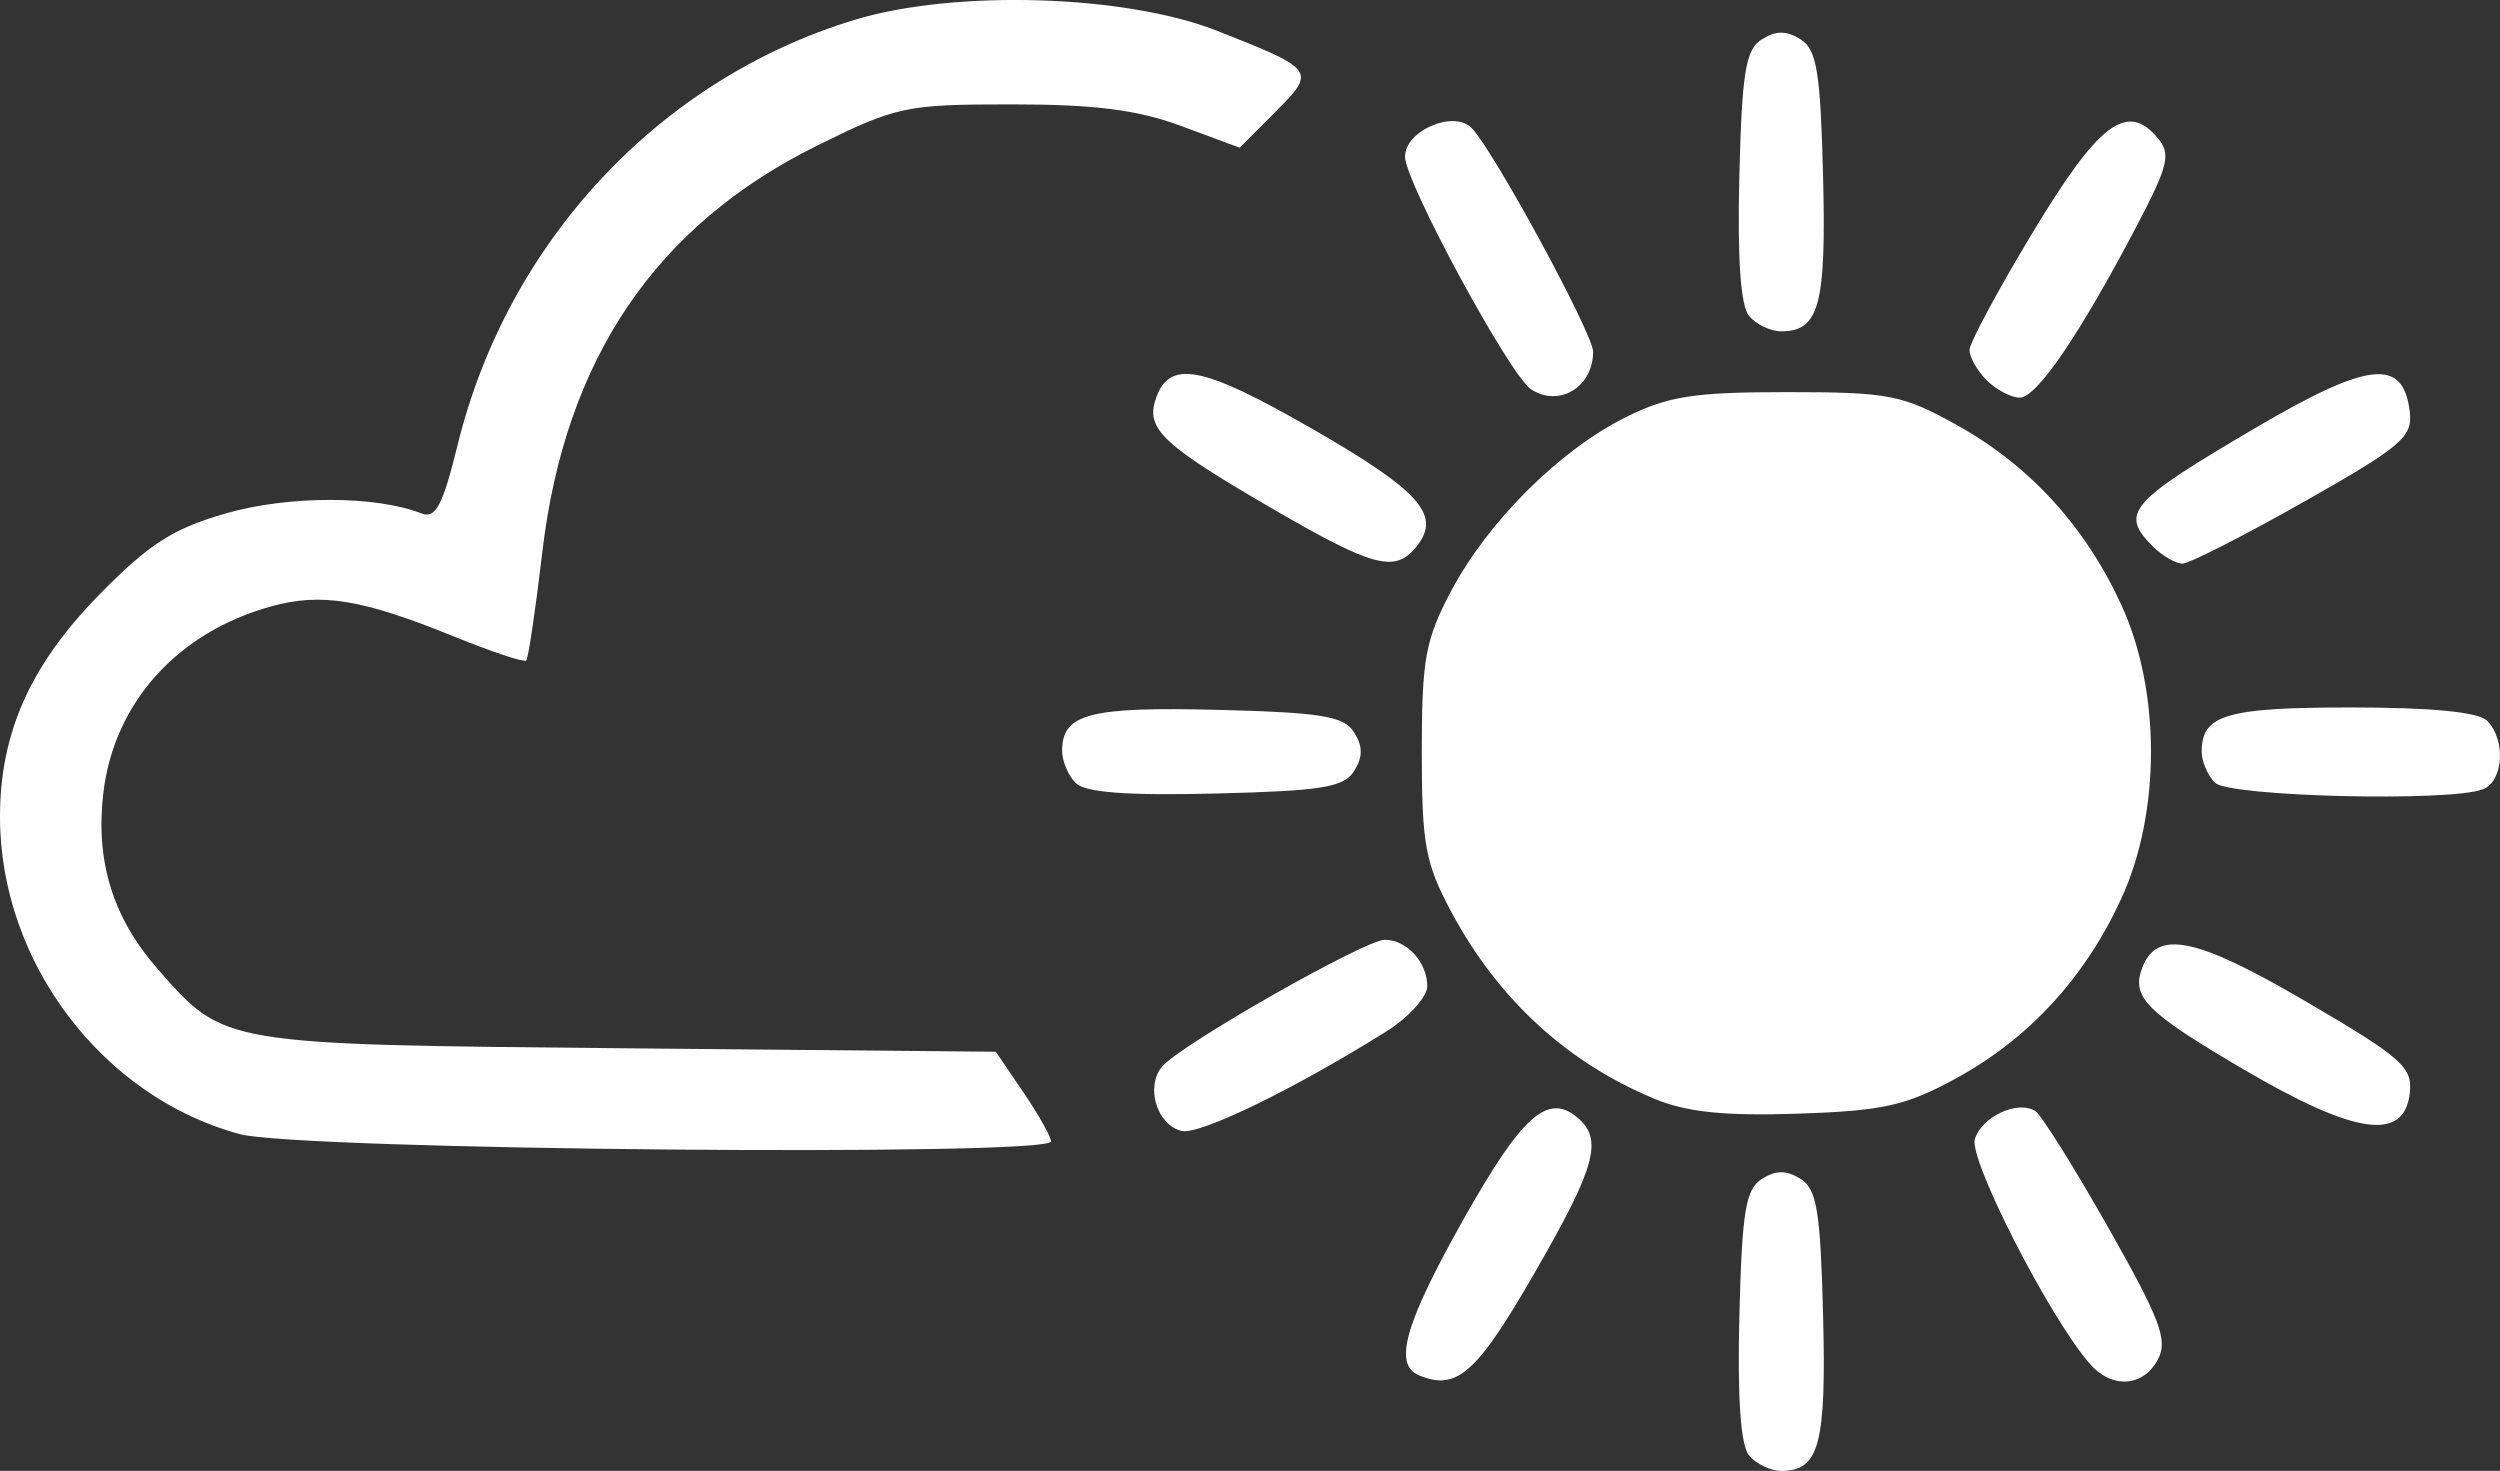 <?xml version="1.0" encoding="UTF-8" standalone="no"?>
<svg
   xmlns:dc="http://purl.org/dc/elements/1.1/"
   xmlns:cc="http://creativecommons.org/ns#"
   xmlns:rdf="http://www.w3.org/1999/02/22-rdf-syntax-ns#"
   xmlns:svg="http://www.w3.org/2000/svg"
   xmlns="http://www.w3.org/2000/svg"
   id="svg8"
   version="1.1"
   viewBox="0 0 59.784 35.174"
   height="35.174mm"
   width="59.784mm">
  <rect x="0" y="0" width="59.784" height="35.174" fill="#333333" stroke="none"/>
  <defs
     id="defs2" />
  <g
     transform="translate(-67.798,-74.085)"
     id="layer1">
    <path
       id="path4496"
       d="m 109.624,108.89 c -0.202,-0.244 -0.28,-1.378 -0.231,-3.345 0.063,-2.495 0.15,-3.024 0.538,-3.268 0.337,-0.212 0.589,-0.212 0.926,0 0.388,0.244 0.475,0.773 0.538,3.268 0.078,3.084 -0.092,3.714 -1.001,3.714 -0.255,0 -0.602,-0.166 -0.77,-0.369 z m -7.895,-1.918 c -0.614,-0.257 -0.337,-1.231 1.058,-3.713 1.398,-2.487 2.016,-3.044 2.725,-2.456 0.632,0.525 0.454,1.173 -1.033,3.751 -1.374,2.382 -1.846,2.797 -2.75,2.419 z m 16.026,-0.293 c -0.983,-1.154 -2.882,-4.879 -2.731,-5.356 0.171,-0.539 1.019,-0.933 1.444,-0.67 0.142,0.087 0.925,1.338 1.741,2.778 1.254,2.215 1.438,2.703 1.191,3.165 -0.357,0.668 -1.114,0.706 -1.644,0.083 z m -44.217,-5.471 c -3.292,-0.885 -5.735,-4.112 -5.74,-7.579 -0.002,-2.005 0.72,-3.632 2.357,-5.305 1.204,-1.231 1.769,-1.595 3.046,-1.962 1.493,-0.43 3.586,-0.429 4.675,9.2e-4 0.339,0.134 0.508,-0.185 0.864,-1.632 1.196,-4.868 4.823,-8.752 9.497,-10.172 2.392,-0.726 6.468,-0.603 8.664,0.262 2.355,0.928 2.376,0.957 1.396,1.94 l -0.853,0.856 -1.396,-0.518 c -1.043,-0.387 -2.067,-0.518 -4.055,-0.518 -2.536,0 -2.752,0.046 -4.65,0.984 -3.87,1.913 -6.033,5.111 -6.576,9.722 -0.162,1.377 -0.335,2.544 -0.385,2.594 -0.05,0.05 -0.831,-0.211 -1.737,-0.579 -2.181,-0.886 -3.163,-1.048 -4.36,-0.717 -2.244,0.62 -3.759,2.302 -4.015,4.459 -0.193,1.632 0.225,2.989 1.298,4.212 1.603,1.825 1.494,1.807 11.245,1.898 l 8.799,0.082 0.66,0.971 c 0.363,0.534 0.66,1.063 0.66,1.174 0,0.367 -17.981,0.206 -19.394,-0.174 z m 22.516,-0.078 c -0.591,-0.142 -0.868,-1.056 -0.467,-1.539 0.427,-0.514 4.851,-3.033 5.328,-3.033 0.521,0 1.014,0.539 1.014,1.108 0,0.26 -0.446,0.752 -0.992,1.093 -2.207,1.38 -4.457,2.473 -4.882,2.371 z m 25.395,-1.473 c -2.343,-1.375 -2.692,-1.727 -2.418,-2.44 0.35,-0.911 1.292,-0.715 3.901,0.812 2.314,1.354 2.564,1.576 2.492,2.2 -0.135,1.164 -1.304,0.995 -3.975,-0.572 z m -14.097,0.699 c -2.081,-0.862 -3.734,-2.383 -4.846,-4.46 -0.625,-1.168 -0.708,-1.617 -0.708,-3.836 0,-2.207 0.085,-2.675 0.699,-3.836 0.878,-1.662 2.595,-3.374 4.171,-4.158 1.02,-0.508 1.635,-0.604 3.859,-0.604 2.433,0 2.759,0.063 4.049,0.777 1.751,0.97 3.091,2.433 3.954,4.318 0.941,2.055 0.941,4.953 0,7.008 -0.866,1.891 -2.209,3.354 -3.954,4.307 -1.202,0.656 -1.744,0.777 -3.784,0.845 -1.759,0.058 -2.658,-0.035 -3.44,-0.359 z M 93.522,92.81 c -0.179,-0.179 -0.325,-0.525 -0.325,-0.769 0,-0.887 0.647,-1.058 3.714,-0.981 2.495,0.063 3.024,0.15 3.268,0.538 0.212,0.337 0.212,0.589 -4e-5,0.926 -0.245,0.389 -0.774,0.475 -3.311,0.537 -2.123,0.052 -3.116,-0.023 -3.345,-0.251 z m 27.244,-0.008 c -0.175,-0.175 -0.318,-0.508 -0.318,-0.741 0,-0.885 0.583,-1.058 3.572,-1.058 1.931,0 3.046,0.109 3.254,0.318 0.454,0.454 0.392,1.449 -0.101,1.639 -0.796,0.306 -6.074,0.176 -6.408,-0.157 z m -22.489,-6.523 c -2.653,-1.538 -3.073,-1.925 -2.85,-2.626 0.314,-0.988 1.095,-0.843 3.77,0.698 2.589,1.491 3.088,2.066 2.455,2.828 -0.5,0.603 -1.024,0.463 -3.375,-0.9 z m 20.999,0.868 c -0.793,-0.793 -0.563,-1.057 2.471,-2.837 2.706,-1.588 3.521,-1.672 3.677,-0.38 0.073,0.604 -0.193,0.831 -2.53,2.154 -1.437,0.813 -2.745,1.479 -2.907,1.479 -0.162,0 -0.482,-0.187 -0.711,-0.416 z m -14.867,-3.755 c -0.509,-0.335 -3.012,-4.955 -3.012,-5.561 0,-0.62 1.161,-1.121 1.592,-0.686 0.517,0.521 2.906,4.92 2.906,5.351 0,0.847 -0.815,1.338 -1.486,0.897 z m 10.898,-0.213 c -0.229,-0.229 -0.413,-0.556 -0.41,-0.728 0.003,-0.172 0.688,-1.443 1.521,-2.825 1.573,-2.608 2.251,-3.116 2.983,-2.235 0.314,0.378 0.248,0.656 -0.489,2.063 -1.366,2.609 -2.406,4.14 -2.812,4.14 -0.208,0 -0.565,-0.187 -0.793,-0.416 z m -5.684,-1.54 c -0.202,-0.244 -0.28,-1.378 -0.231,-3.345 0.063,-2.495 0.15,-3.024 0.538,-3.268 0.337,-0.212 0.589,-0.212 0.926,0 0.388,0.244 0.475,0.773 0.538,3.268 0.078,3.084 -0.092,3.714 -1.001,3.714 -0.255,0 -0.602,-0.166 -0.77,-0.369 z"
       style="fill:#ffffff;stroke-width:0.265;fill-opacity:1" />
  </g>
</svg>
